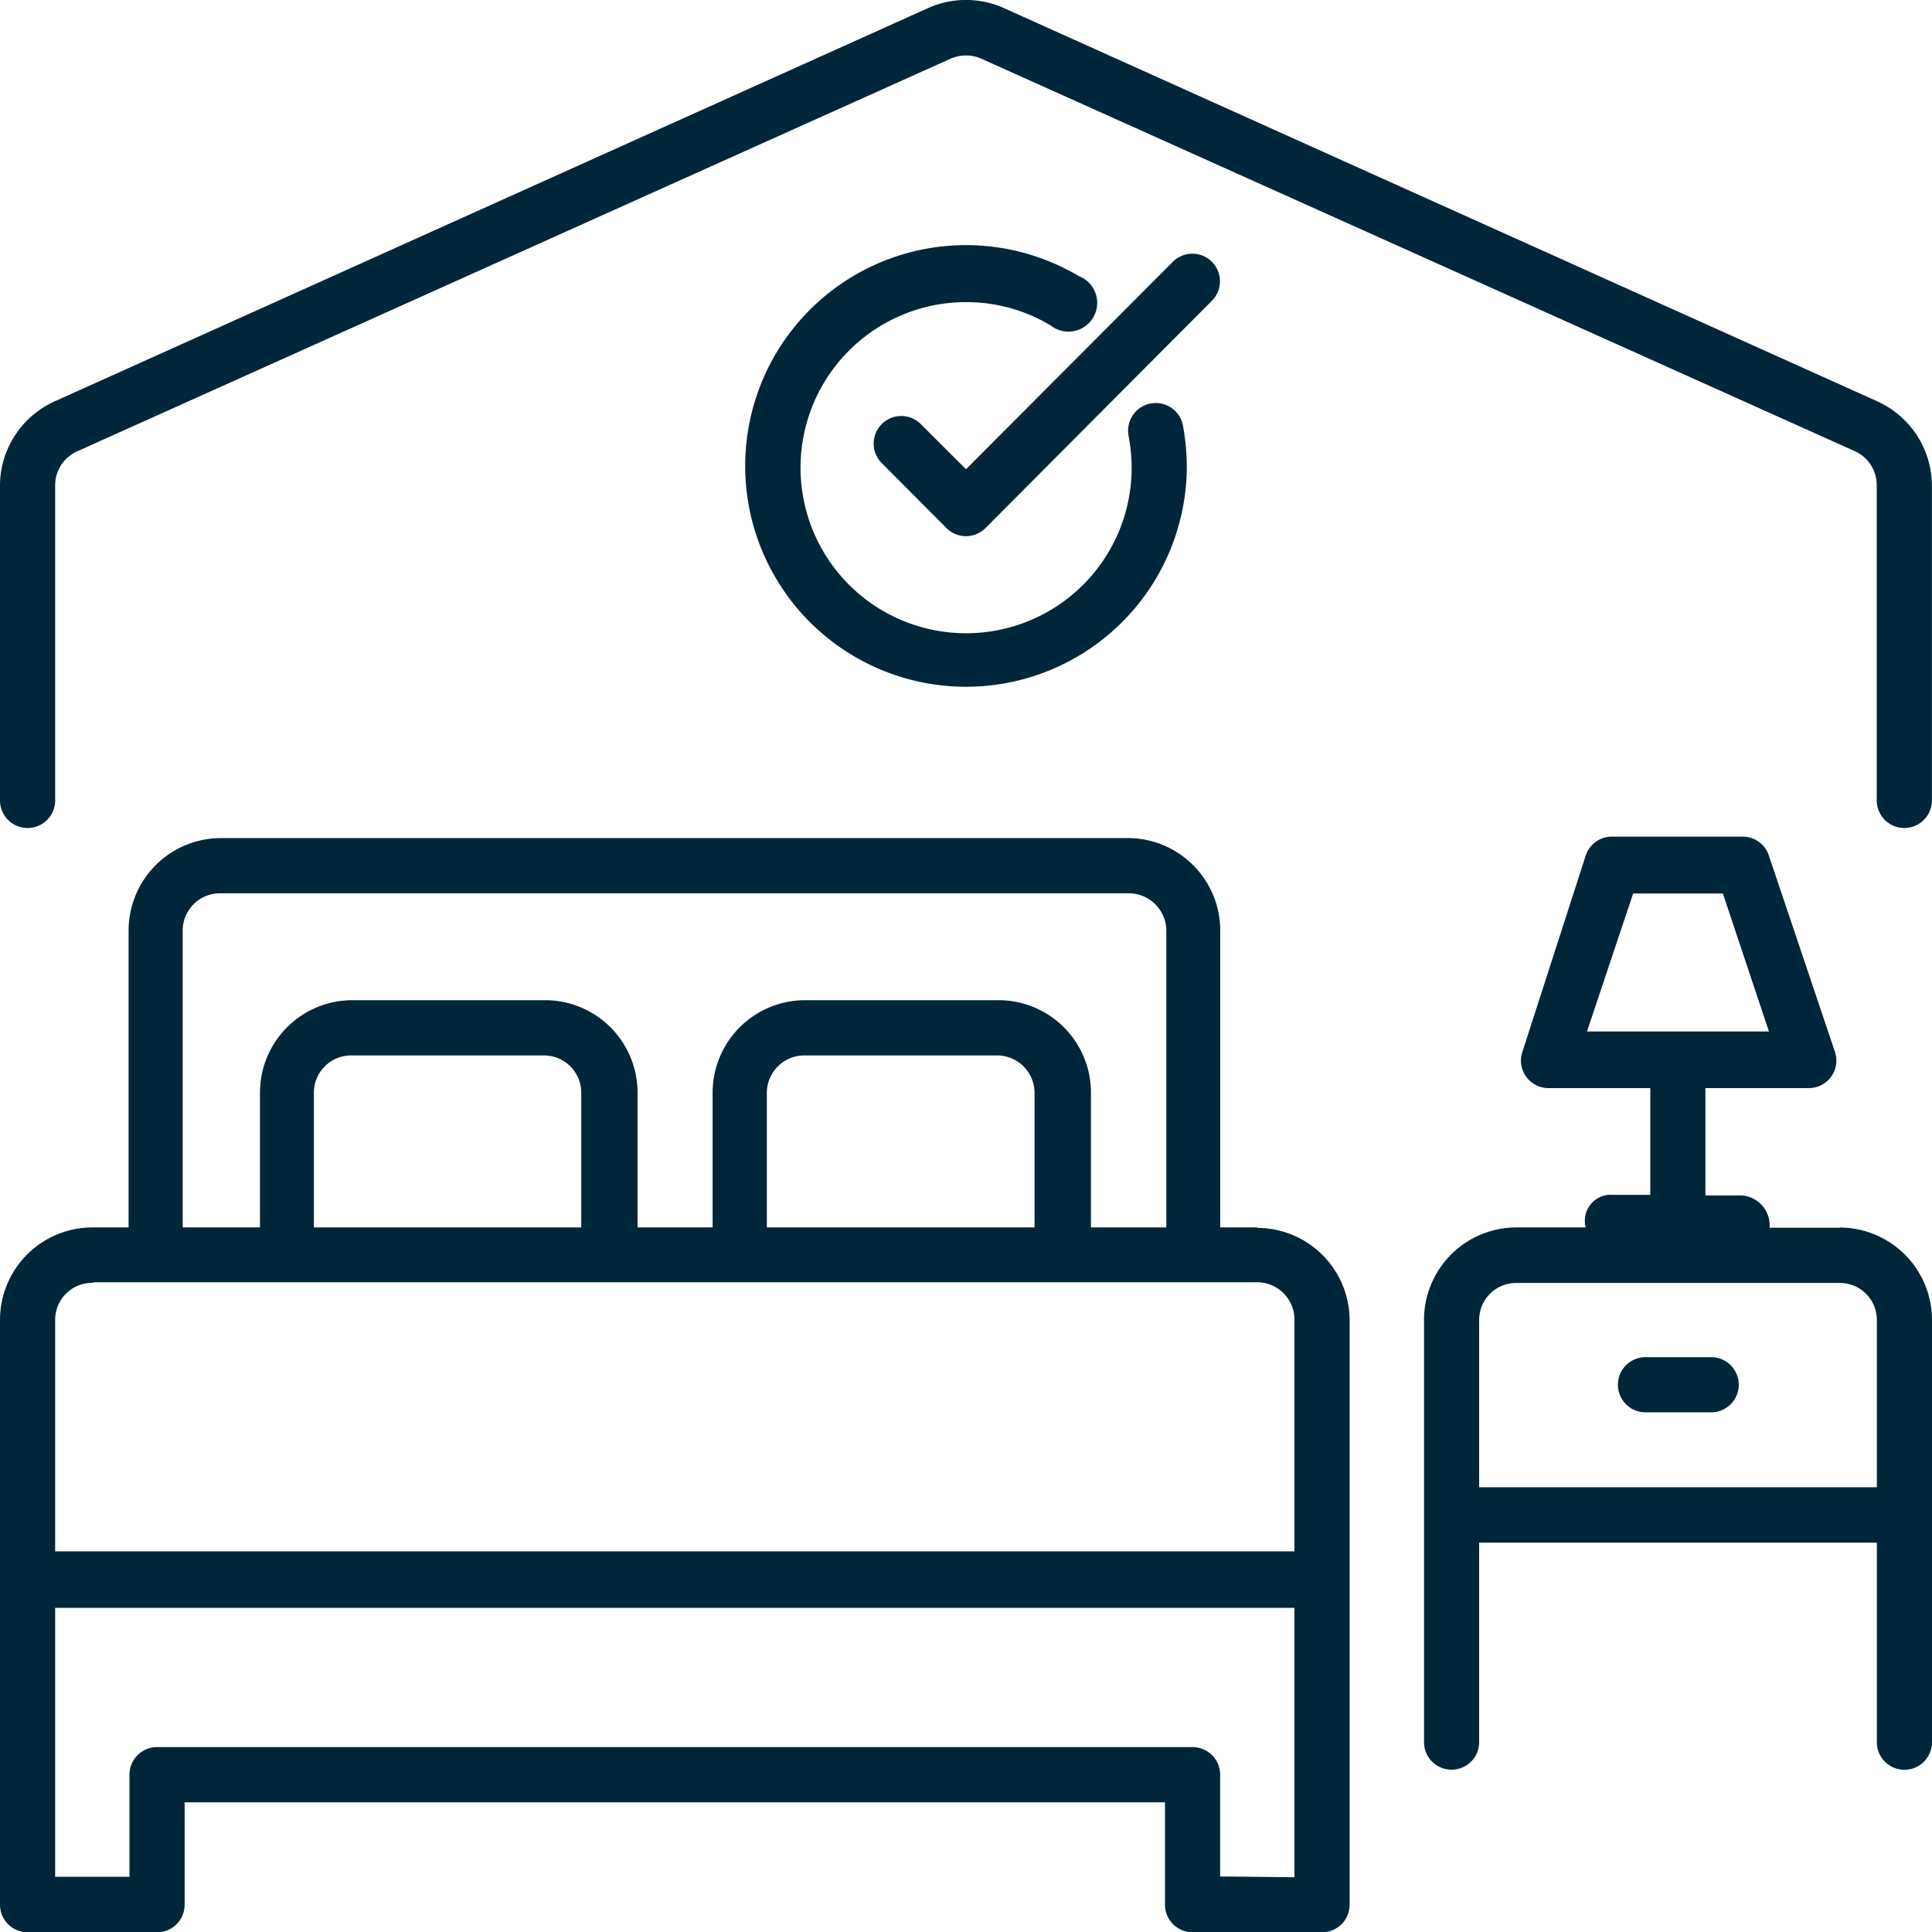 <svg xmlns="http://www.w3.org/2000/svg" width="20.176" height="20.177" viewBox="0 0 20.176 20.177"><g transform="translate(0 0.003)"><g transform="translate(0 -0.003)"><path d="M19.6,4.186,10.483.081a.966.966,0,0,0-.79,0L.576,4.186A.968.968,0,0,0,0,5.068V8.356a.288.288,0,0,0,.576,0V5.068A.389.389,0,0,1,.8,4.713L9.929.609a.4.4,0,0,1,.317,0l9.125,4.1a.389.389,0,0,1,.228.355V8.356a.288.288,0,1,0,.576,0V5.068a.968.968,0,0,0-.576-.882Z" transform="translate(0 0.003)" fill="#00263a"/><path d="M32.146,10.968a.288.288,0,1,0-.406.409l.674.677a.288.288,0,0,0,.409,0l2.363-2.372a.288.288,0,1,0-.406-.409L32.619,11.44Z" transform="translate(-22.531 -6.54)" fill="#00263a"/><path d="M13.129,34.427h-.386v-3.1a.966.966,0,0,0-.966-.966H2.306a.966.966,0,0,0-.963.966v3.1H.963A.966.966,0,0,0,0,35.4v6.1a.288.288,0,0,0,.288.288H1.64a.288.288,0,0,0,.288-.288V40.431H12.166V41.5a.288.288,0,0,0,.288.288h1.352a.288.288,0,0,0,.288-.288V35.4a.966.966,0,0,0-.966-.968Zm-11.221-3.1a.389.389,0,0,1,.4-.389h9.483a.392.392,0,0,1,.389.389v3.1h-.787V33.02a.966.966,0,0,0-.966-.966H8.408a.966.966,0,0,0-.966.966v1.407H6.658V33.02a.966.966,0,0,0-.963-.966H3.678a.966.966,0,0,0-.963.966v1.407H1.908Zm6.1,3.1V33.02a.392.392,0,0,1,.389-.389h2.018a.392.392,0,0,1,.389.389v1.407Zm-4.73,0V33.02a.389.389,0,0,1,.386-.389H5.684a.389.389,0,0,1,.386.389v1.407ZM.974,35H13.129a.389.389,0,0,1,.389.389v2.421H.576V35.392a.386.386,0,0,1,.386-.386Zm11.768,6.205V40.142a.288.288,0,0,0-.288-.288H1.64a.288.288,0,0,0-.288.288v1.066H.576V38.4H13.518v2.813Z" transform="translate(0 -21.609)" fill="#00263a"/><path d="M55.934,34.4H55.2a.314.314,0,0,0-.288-.337H54.53V32.942h1.064a.288.288,0,0,0,.288-.38l-.689-2.046a.288.288,0,0,0-.288-.2H53.567a.288.288,0,0,0-.288.2l-.66,2.046a.287.287,0,0,0,.271.38h1.064v1.115h-.386a.271.271,0,0,0-.288.34h-.726a.966.966,0,0,0-.963.968v4.407a.288.288,0,0,0,.576,0V37.689H56.32v2.084a.288.288,0,0,0,.576,0V35.366a.966.966,0,0,0-.963-.968Zm-2.159-3.49h.937l.481,1.441h-1.9Zm-1.608,6.2V35.366a.386.386,0,0,1,.386-.389h3.381a.386.386,0,0,1,.386.389V37.11Z" transform="translate(-36.72 -21.579)" fill="#00263a"/><path d="M59.594,49.17h-.686a.288.288,0,1,0,0,.576h.686a.288.288,0,1,0,0-.576Z" transform="translate(-41.724 -34.997)" fill="#00263a"/><path d="M30.485,9.2a2.306,2.306,0,1,0,1.127,2,2.479,2.479,0,0,0-.04-.438.289.289,0,1,0-.568.107,1.845,1.845,0,0,1,.032.331,1.729,1.729,0,1,1-1.729-1.729,1.712,1.712,0,0,1,.885.245.3.3,0,1,0,.294-.516Z" transform="translate(-19.218 -6.316)" fill="#00263a"/></g></g></svg>